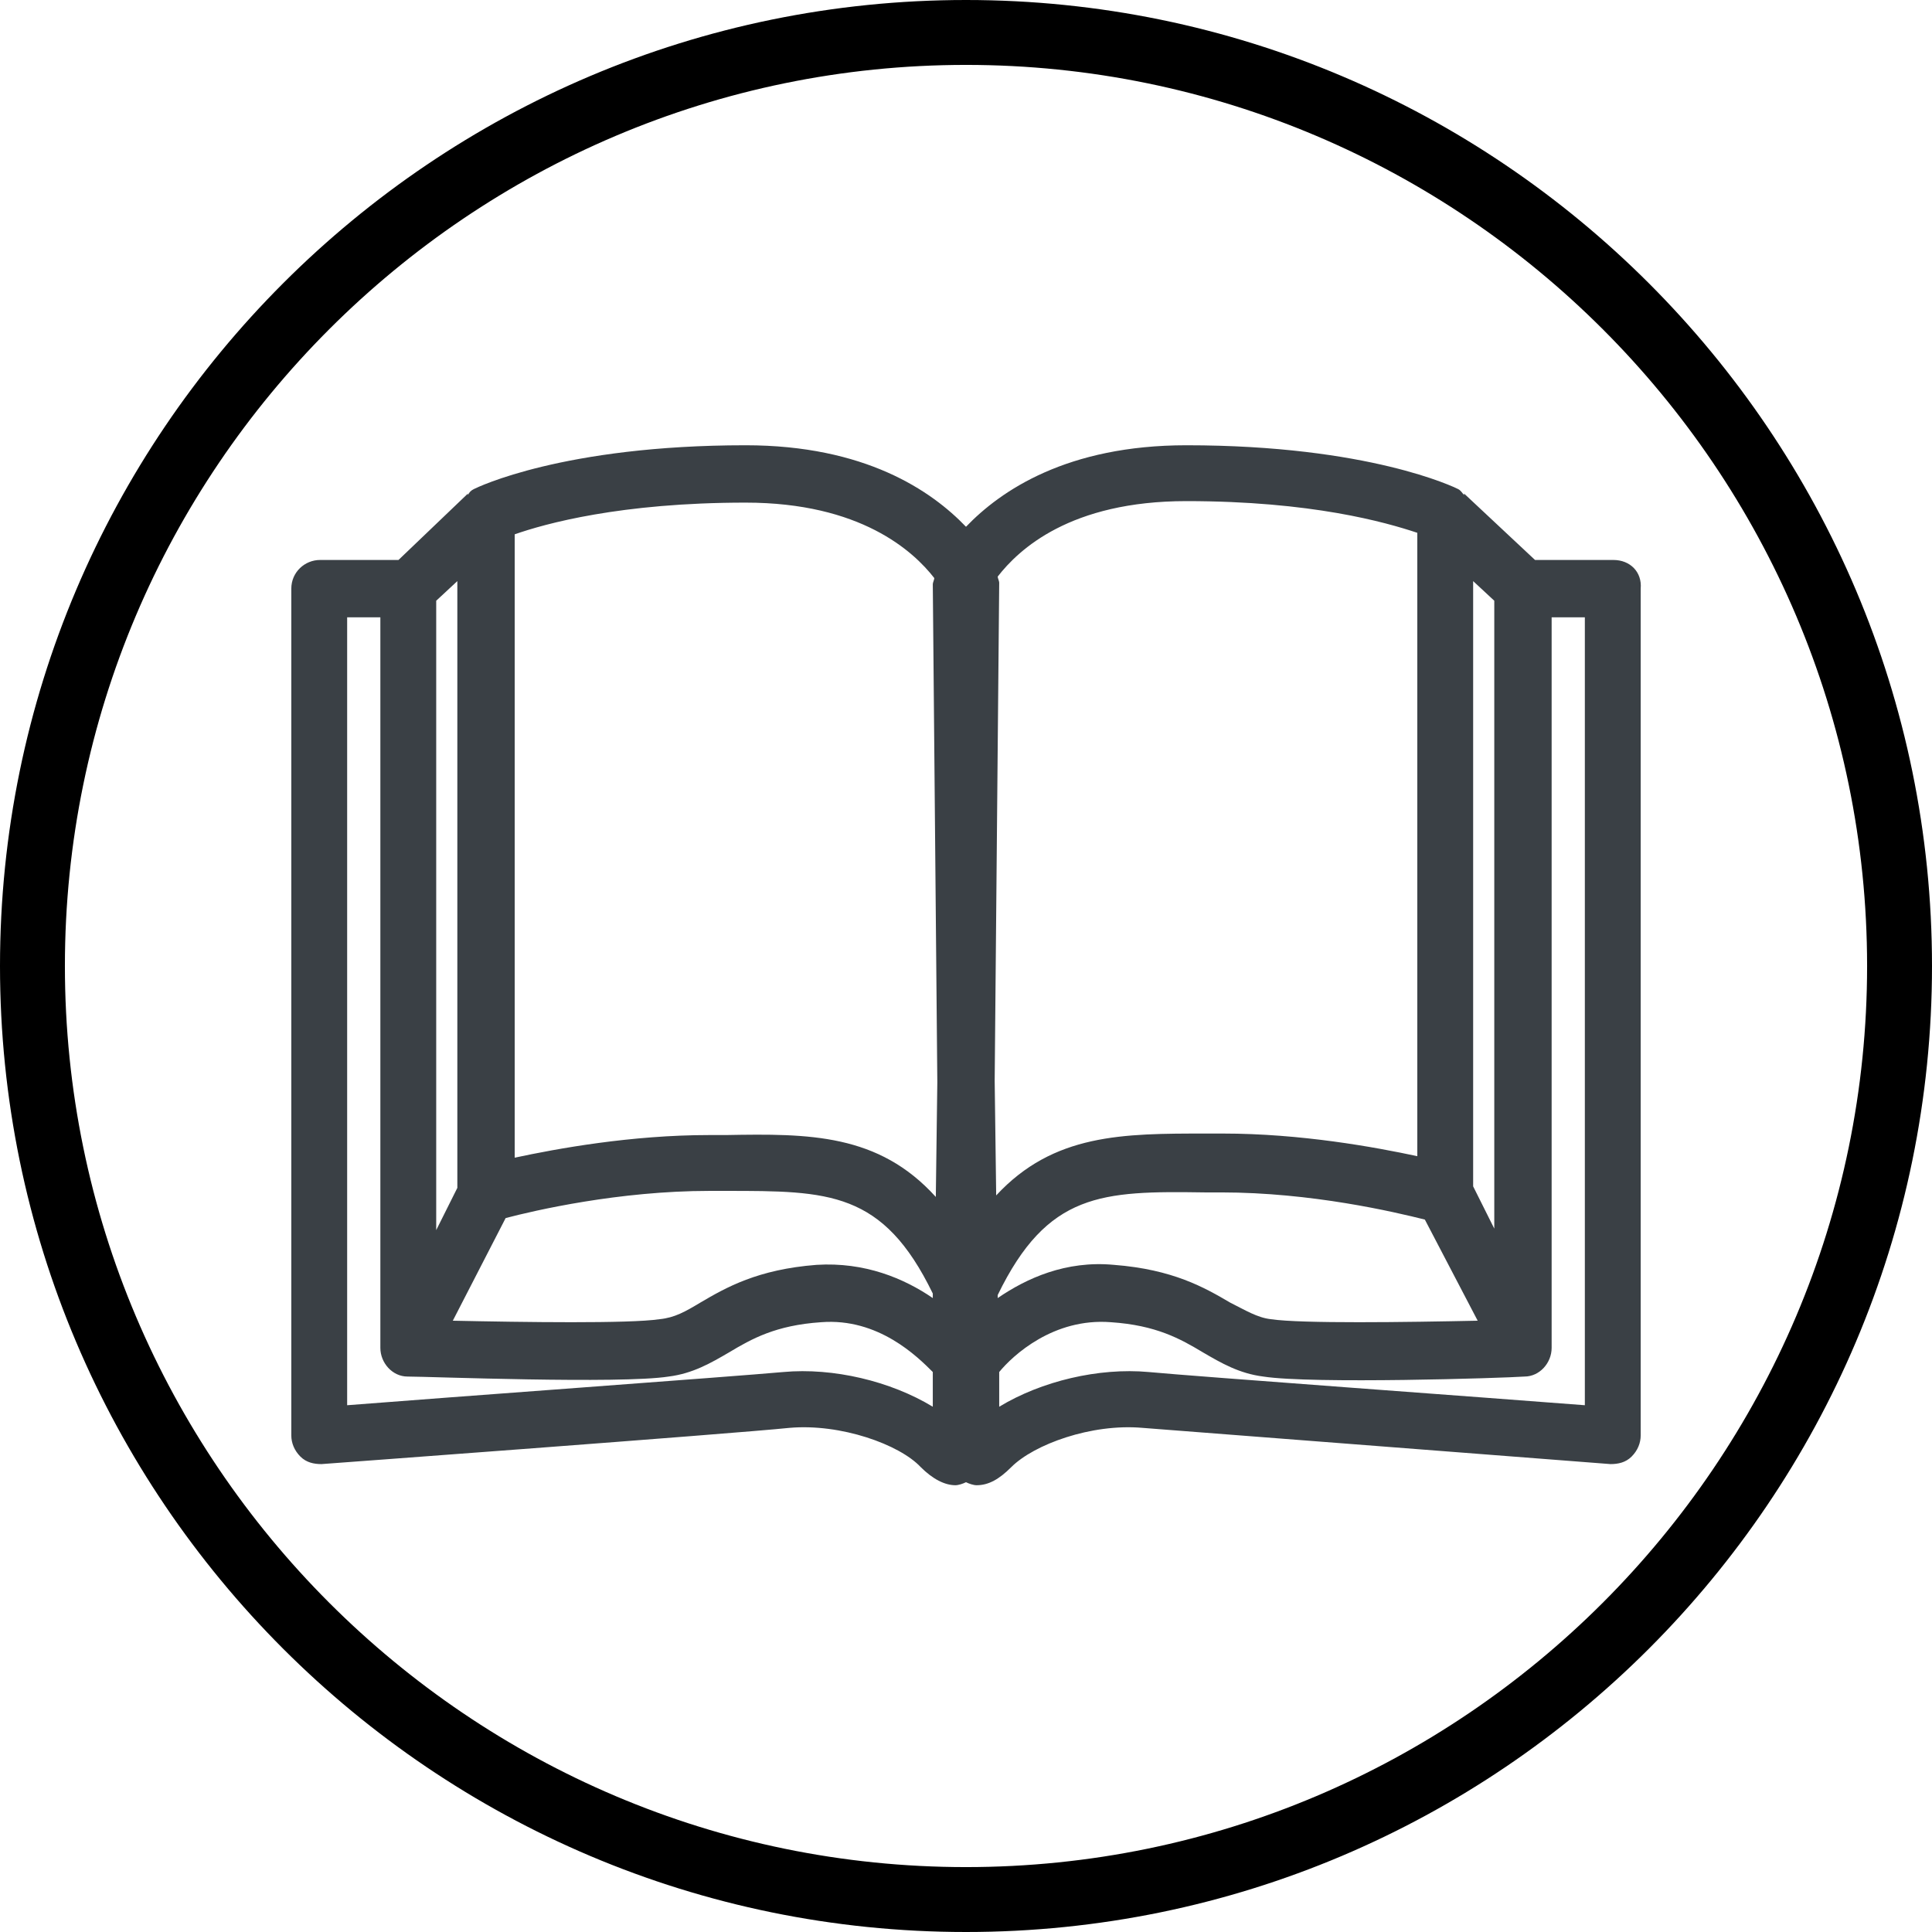 <?xml version="1.0" encoding="utf-8"?>
<!-- Generator: Adobe Illustrator 19.1.0, SVG Export Plug-In . SVG Version: 6.00 Build 0)  -->
<svg version="1.1" id="Layer_1" xmlns="http://www.w3.org/2000/svg" xmlns:xlink="http://www.w3.org/1999/xlink" x="0px" y="0px"
	 viewBox="0 0 128 128" style="enable-background:new 0 0 128 128;" xml:space="preserve">
<style type="text/css">
	.st0{fill:#3A4045;}
</style>
<g>
	<path d="M64,4.3c32.9,0,59.7,26.8,59.7,59.7S96.9,123.7,64,123.7S4.3,96.9,4.3,64S31.1,4.3,64,4.3 M64,0C28.7,0,0,28.7,0,64
		s28.7,64,64,64s64-28.7,64-64S99.3,0,64,0L64,0z"/>
	<path class="st0" d="M106.9,37.1h-5.2L97,32.7l0,0.1c-0.1-0.1-0.2-0.3-0.4-0.4c-0.2-0.1-5.9-2.9-18-2.9c-7.9,0-12.3,3-14.6,5.4
		c-2.3-2.4-6.7-5.4-14.6-5.4c-12.1,0-17.8,2.8-18,2.9c-0.2,0.1-0.3,0.2-0.4,0.4l0-0.1l-4.6,4.4h-5.2c-1,0-1.9,0.8-1.9,1.9v56.1
		c0,0.5,0.2,1,0.6,1.4c0.4,0.4,0.9,0.5,1.4,0.5c0,0,27.1-2,31-2.4c3.4-0.3,7.3,1.1,8.7,2.6c0.8,0.8,1.6,1.2,2.3,1.2
		c0.2,0,0.5-0.1,0.7-0.2c0.2,0.1,0.5,0.2,0.7,0.2c0.8,0,1.5-0.4,2.3-1.2c1.5-1.5,5.3-2.9,8.7-2.6c3.9,0.3,31,2.4,31,2.4
		c0.5,0,1-0.1,1.4-0.5c0.4-0.4,0.6-0.9,0.6-1.4V39C108.8,37.9,108,37.1,106.9,37.1z M97.6,38.5l1.4,1.3v41.6l-1.4-2.8V38.5z
		 M97.9,87.5c-4.7,0.1-11.7,0.2-13.7-0.1c-0.9-0.1-1.7-0.6-2.7-1.1c-1.7-1-3.8-2.2-7.7-2.5c-3.2-0.3-5.8,0.9-7.7,2.2v-0.2
		c3.3-6.8,6.9-6.9,13.7-6.8l1.1,0c6,0,11.5,1.3,13.5,1.8L97.9,87.5z M28.9,39.8l1.4-1.3v40.2l-1.4,2.8V39.8z M61.8,93.2
		c-2.8-1.7-6.6-2.6-9.9-2.3c-3.3,0.3-22.6,1.7-28.9,2.2V40.9h2.2v48.4c0,1,0.8,1.9,1.8,1.9c1.4,0,14.1,0.5,17.3,0
		c1.6-0.2,2.8-0.9,4-1.6c1.5-0.9,3.1-1.8,6.1-2c3.8-0.3,6.4,2.3,7.4,3.3V93.2z M61.8,86c-1.9-1.3-4.5-2.4-7.7-2.2
		c-3.9,0.3-6,1.5-7.7,2.5c-1,0.6-1.7,1-2.7,1.1c-2,0.3-9,0.2-13.7,0.1l3.5-6.8c1.9-0.5,7.5-1.8,13.5-1.8l1.1,0
		c6.8,0,10.4,0,13.7,6.8V86z M48.1,75.2l-1.1,0c-5.2,0-10.1,0.9-12.9,1.5V35.4c2-0.7,7-2.1,15.3-2.1c7.6,0,11.1,3.2,12.5,5
		c0,0.1-0.1,0.3-0.1,0.4l0.3,33L62,79.3C58.2,75.1,53.6,75.1,48.1,75.2z M65.9,71.6l0.3-33c0-0.1-0.1-0.3-0.1-0.4
		c1.4-1.8,4.8-5,12.5-5c8.3,0,13.2,1.4,15.3,2.1v41.3c-2.8-0.6-7.7-1.5-12.9-1.5l-1.1,0c-5.5,0-10.1,0-13.9,4.1L65.9,71.6z
		 M105,93.1c-6.4-0.5-25.7-1.9-28.9-2.2c-3.3-0.3-7.1,0.6-9.9,2.3v-2.3c0.9-1.1,3.6-3.6,7.4-3.3c3,0.2,4.6,1.1,6.1,2
		c1.2,0.7,2.4,1.4,4,1.6c3.2,0.5,15.9,0.1,17.3,0c1,0,1.8-0.9,1.8-1.9V40.9h2.2V93.1z"/>
</g>
</svg>
